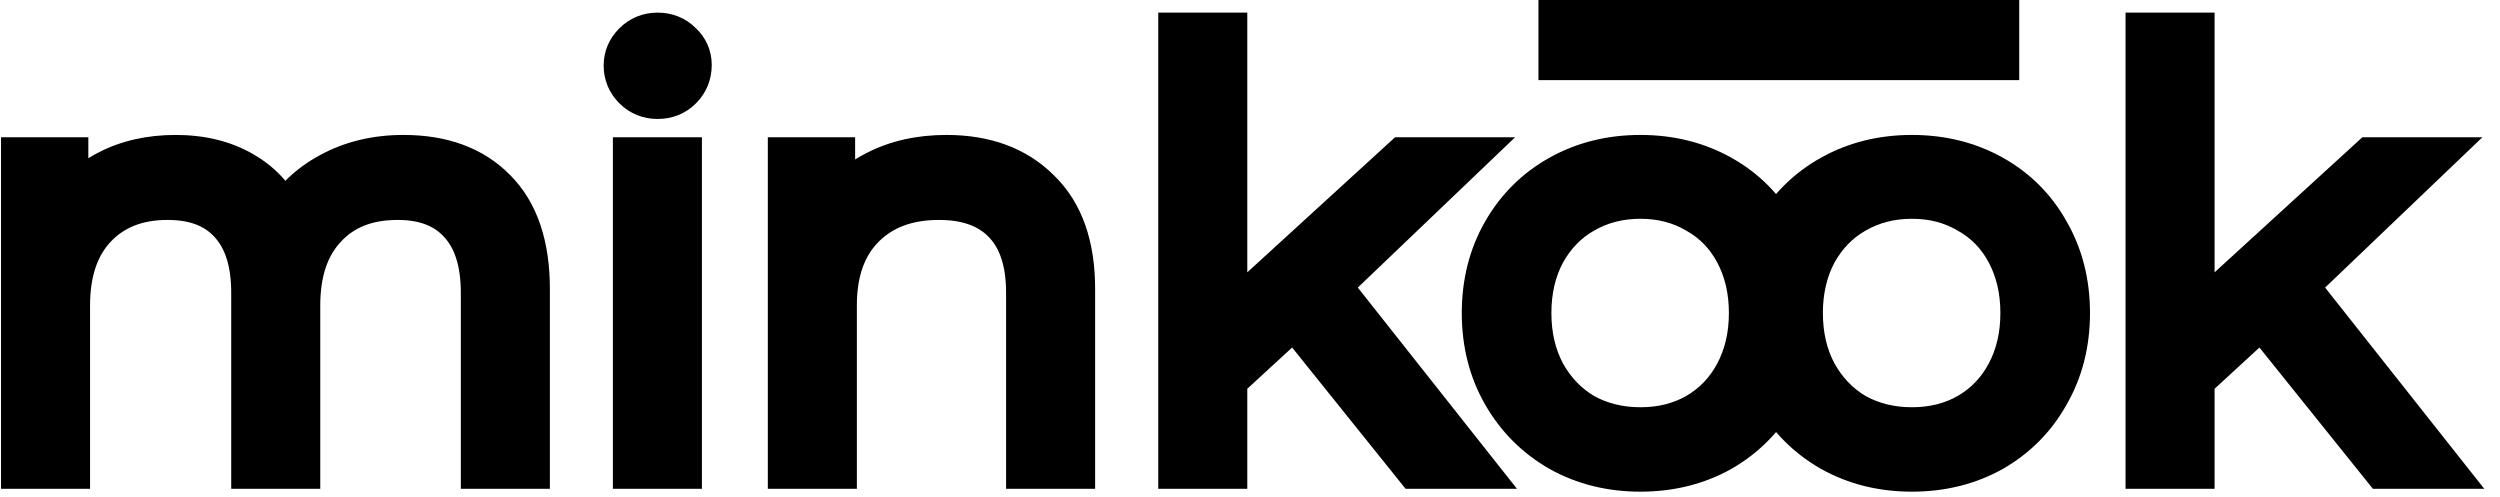 <svg width="156" height="31" viewBox="0 0 156 31" fill="none" xmlns="http://www.w3.org/2000/svg">
<path d="M25.18 9.92C27.556 9.92 29.416 10.604 30.76 11.972C32.128 13.34 32.812 15.356 32.812 18.02V29H30.256V18.272C30.256 16.304 29.776 14.804 28.816 13.772C27.88 12.74 26.548 12.224 24.82 12.224C22.852 12.224 21.304 12.836 20.176 14.06C19.048 15.26 18.484 16.928 18.484 19.064V29H15.928V18.272C15.928 16.304 15.448 14.804 14.488 13.772C13.552 12.74 12.208 12.224 10.456 12.224C8.512 12.224 6.964 12.836 5.812 14.06C4.684 15.26 4.12 16.928 4.12 19.064V29H1.564V10.064H4.012V13.52C4.684 12.368 5.62 11.48 6.82 10.856C8.02 10.232 9.4 9.92 10.96 9.92C12.544 9.92 13.912 10.256 15.064 10.928C16.24 11.6 17.116 12.596 17.692 13.916C18.388 12.668 19.384 11.696 20.68 11C22 10.28 23.5 9.92 25.18 9.92ZM39.744 10.064H42.3V29H39.744V10.064ZM41.04 5.924C40.512 5.924 40.068 5.744 39.708 5.384C39.348 5.024 39.168 4.592 39.168 4.088C39.168 3.608 39.348 3.188 39.708 2.828C40.068 2.468 40.512 2.288 41.04 2.288C41.568 2.288 42.012 2.468 42.372 2.828C42.732 3.164 42.912 3.572 42.912 4.052C42.912 4.58 42.732 5.024 42.372 5.384C42.012 5.744 41.568 5.924 41.04 5.924ZM59.06 9.92C61.436 9.92 63.32 10.616 64.712 12.008C66.128 13.376 66.836 15.38 66.836 18.02V29H64.28V18.272C64.28 16.304 63.788 14.804 62.804 13.772C61.82 12.74 60.416 12.224 58.592 12.224C56.552 12.224 54.932 12.836 53.732 14.06C52.556 15.26 51.968 16.928 51.968 19.064V29H49.412V10.064H51.86V13.556C52.556 12.404 53.516 11.516 54.74 10.892C55.988 10.244 57.428 9.92 59.06 9.92ZM80.795 19.496L76.331 23.6V29H73.775V2.288H76.331V20.396L87.635 10.064H90.803L82.703 17.804L91.559 29H88.427L80.795 19.496ZM102.363 29.18C100.539 29.18 98.895 28.772 97.431 27.956C95.967 27.116 94.815 25.964 93.975 24.5C93.135 23.036 92.715 21.38 92.715 19.532C92.715 17.684 93.135 16.028 93.975 14.564C94.815 13.1 95.967 11.96 97.431 11.144C98.895 10.328 100.539 9.92 102.363 9.92C104.187 9.92 105.831 10.328 107.295 11.144C108.759 11.96 109.899 13.1 110.715 14.564C111.555 16.028 111.975 17.684 111.975 19.532C111.975 21.38 111.555 23.036 110.715 24.5C109.899 25.964 108.759 27.116 107.295 27.956C105.831 28.772 104.187 29.18 102.363 29.18ZM102.363 26.912C103.707 26.912 104.907 26.612 105.963 26.012C107.043 25.388 107.883 24.512 108.483 23.384C109.083 22.256 109.383 20.972 109.383 19.532C109.383 18.092 109.083 16.808 108.483 15.68C107.883 14.552 107.043 13.688 105.963 13.088C104.907 12.464 103.707 12.152 102.363 12.152C101.019 12.152 99.807 12.464 98.727 13.088C97.671 13.688 96.831 14.552 96.207 15.68C95.607 16.808 95.307 18.092 95.307 19.532C95.307 20.972 95.607 22.256 96.207 23.384C96.831 24.512 97.671 25.388 98.727 26.012C99.807 26.612 101.019 26.912 102.363 26.912Z" fill="black"/>
<path d="M30.76 11.972L29.69 13.023L29.699 13.033L30.76 11.972ZM32.812 29V30.5H34.312V29H32.812ZM30.256 29H28.756V30.5H30.256V29ZM28.816 13.772L27.705 14.78L27.711 14.787L27.718 14.794L28.816 13.772ZM20.176 14.06L21.269 15.087L21.274 15.082L21.279 15.076L20.176 14.06ZM18.484 29V30.5H19.984V29H18.484ZM15.928 29H14.428V30.5H15.928V29ZM14.488 13.772L13.377 14.78L13.383 14.787L13.39 14.794L14.488 13.772ZM5.812 14.06L4.72 13.032L4.719 13.033L5.812 14.06ZM4.12 29V30.5H5.62V29H4.12ZM1.564 29H0.064V30.5H1.564V29ZM1.564 10.064V8.564H0.064V10.064H1.564ZM4.012 10.064H5.512V8.564H4.012V10.064ZM4.012 13.52H2.512V19.068L5.308 14.276L4.012 13.52ZM6.82 10.856L7.512 12.187L7.512 12.187L6.82 10.856ZM15.064 10.928L14.308 12.224L14.32 12.23L15.064 10.928ZM17.692 13.916L16.317 14.516L17.528 17.29L19.002 14.647L17.692 13.916ZM20.68 11L21.39 12.322L21.398 12.317L20.68 11ZM25.18 11.42C27.256 11.42 28.692 12.008 29.69 13.023L31.83 10.921C30.14 9.2 27.856 8.42 25.18 8.42V11.42ZM29.699 13.033C30.694 14.027 31.312 15.601 31.312 18.02H34.312C34.312 15.111 33.562 12.653 31.821 10.911L29.699 13.033ZM31.312 18.02V29H34.312V18.02H31.312ZM32.812 27.5H30.256V30.5H32.812V27.5ZM31.756 29V18.272H28.756V29H31.756ZM31.756 18.272C31.756 16.076 31.22 14.154 29.914 12.75L27.718 14.794C28.332 15.454 28.756 16.532 28.756 18.272H31.756ZM29.927 12.764C28.641 11.346 26.862 10.724 24.82 10.724V13.724C26.234 13.724 27.119 14.134 27.705 14.78L29.927 12.764ZM24.82 10.724C22.516 10.724 20.537 11.455 19.073 13.043L21.279 15.076C22.071 14.217 23.188 13.724 24.82 13.724V10.724ZM19.083 13.033C17.623 14.586 16.984 16.663 16.984 19.064H19.984C19.984 17.193 20.473 15.934 21.269 15.087L19.083 13.033ZM16.984 19.064V29H19.984V19.064H16.984ZM18.484 27.5H15.928V30.5H18.484V27.5ZM17.428 29V18.272H14.428V29H17.428ZM17.428 18.272C17.428 16.076 16.892 14.154 15.586 12.75L13.39 14.794C14.004 15.454 14.428 16.532 14.428 18.272H17.428ZM15.599 12.764C14.309 11.342 12.514 10.724 10.456 10.724V13.724C11.902 13.724 12.795 14.138 13.377 14.78L15.599 12.764ZM10.456 10.724C8.169 10.724 6.2 11.459 4.72 13.032L6.904 15.088C7.728 14.213 8.855 13.724 10.456 13.724V10.724ZM4.719 13.033C3.259 14.586 2.62 16.663 2.62 19.064H5.62C5.62 17.193 6.109 15.934 6.905 15.087L4.719 13.033ZM2.62 19.064V29H5.62V19.064H2.62ZM4.12 27.5H1.564V30.5H4.12V27.5ZM3.064 29V10.064H0.064V29H3.064ZM1.564 11.564H4.012V8.564H1.564V11.564ZM2.512 10.064V13.52H5.512V10.064H2.512ZM5.308 14.276C5.835 13.372 6.56 12.682 7.512 12.187L6.128 9.525C4.68 10.278 3.533 11.364 2.716 12.764L5.308 14.276ZM7.512 12.187C8.468 11.69 9.604 11.42 10.96 11.42V8.42C9.196 8.42 7.572 8.774 6.128 9.525L7.512 12.187ZM10.96 11.42C12.329 11.42 13.425 11.709 14.308 12.224L15.82 9.632C14.399 8.803 12.759 8.42 10.96 8.42V11.42ZM14.32 12.23C15.197 12.732 15.862 13.472 16.317 14.516L19.067 13.316C18.37 11.72 17.283 10.468 15.808 9.626L14.32 12.23ZM19.002 14.647C19.554 13.656 20.338 12.886 21.39 12.322L19.97 9.679C18.43 10.506 17.222 11.68 16.382 13.185L19.002 14.647ZM21.398 12.317C22.473 11.731 23.721 11.42 25.18 11.42V8.42C23.279 8.42 21.527 8.829 19.962 9.683L21.398 12.317ZM39.744 10.064V8.564H38.244V10.064H39.744ZM42.3 10.064H43.8V8.564H42.3V10.064ZM42.3 29V30.5H43.8V29H42.3ZM39.744 29H38.244V30.5H39.744V29ZM39.708 2.828L38.647 1.767L38.647 1.767L39.708 2.828ZM42.372 2.828L41.311 3.889L41.329 3.907L41.348 3.925L42.372 2.828ZM39.744 11.564H42.3V8.564H39.744V11.564ZM40.8 10.064V29H43.8V10.064H40.8ZM42.3 27.5H39.744V30.5H42.3V27.5ZM41.244 29V10.064H38.244V29H41.244ZM41.04 4.424C40.893 4.424 40.836 4.391 40.768 4.323L38.647 6.445C39.3 7.097 40.13 7.424 41.04 7.424V4.424ZM40.768 4.323C40.686 4.241 40.668 4.19 40.668 4.088H37.668C37.668 4.994 38.009 5.807 38.647 6.445L40.768 4.323ZM40.668 4.088C40.668 4.032 40.671 3.986 40.768 3.889L38.647 1.767C38.025 2.39 37.668 3.184 37.668 4.088H40.668ZM40.768 3.889C40.836 3.821 40.893 3.788 41.04 3.788V0.788C40.13 0.788 39.3 1.115 38.647 1.767L40.768 3.889ZM41.04 3.788C41.186 3.788 41.244 3.821 41.311 3.889L43.432 1.767C42.78 1.115 41.949 0.788 41.04 0.788V3.788ZM41.348 3.925C41.373 3.948 41.387 3.965 41.394 3.975C41.401 3.984 41.404 3.99 41.404 3.991C41.405 3.993 41.406 3.997 41.408 4.003C41.409 4.011 41.412 4.026 41.412 4.052H44.412C44.412 3.144 44.05 2.343 43.395 1.731L41.348 3.925ZM41.412 4.052C41.412 4.199 41.378 4.256 41.311 4.323L43.432 6.445C44.085 5.792 44.412 4.961 44.412 4.052H41.412ZM41.311 4.323C41.244 4.391 41.186 4.424 41.04 4.424V7.424C41.949 7.424 42.78 7.097 43.432 6.445L41.311 4.323ZM64.712 12.008L63.651 13.069L63.66 13.078L63.669 13.087L64.712 12.008ZM66.836 29V30.5H68.336V29H66.836ZM64.28 29H62.78V30.5H64.28V29ZM62.804 13.772L61.718 14.807L61.718 14.807L62.804 13.772ZM53.732 14.06L52.66 13.01L52.66 13.01L53.732 14.06ZM51.968 29V30.5H53.468V29H51.968ZM49.412 29H47.912V30.5H49.412V29ZM49.412 10.064V8.564H47.912V10.064H49.412ZM51.86 10.064H53.36V8.564H51.86V10.064ZM51.86 13.556H50.36V18.939L53.144 14.332L51.86 13.556ZM54.74 10.892L55.421 12.228L55.431 12.223L54.74 10.892ZM59.06 11.42C61.126 11.42 62.597 12.015 63.651 13.069L65.772 10.947C64.042 9.217 61.745 8.42 59.06 8.42V11.42ZM63.669 13.087C64.704 14.086 65.336 15.643 65.336 18.02H68.336C68.336 15.117 67.552 12.666 65.754 10.929L63.669 13.087ZM65.336 18.02V29H68.336V18.02H65.336ZM66.836 27.5H64.28V30.5H66.836V27.5ZM65.78 29V18.272H62.78V29H65.78ZM65.78 18.272C65.78 16.067 65.227 14.139 63.889 12.737L61.718 14.807C62.349 15.469 62.78 16.541 62.78 18.272H65.78ZM63.889 12.737C62.548 11.331 60.705 10.724 58.592 10.724V13.724C60.126 13.724 61.091 14.149 61.718 14.807L63.889 12.737ZM58.592 10.724C56.231 10.724 54.196 11.444 52.66 13.01L54.803 15.11C55.668 14.228 56.872 13.724 58.592 13.724V10.724ZM52.66 13.01C51.14 14.561 50.468 16.647 50.468 19.064H53.468C53.468 17.209 53.971 15.959 54.803 15.11L52.66 13.01ZM50.468 19.064V29H53.468V19.064H50.468ZM51.968 27.5H49.412V30.5H51.968V27.5ZM50.912 29V10.064H47.912V29H50.912ZM49.412 11.564H51.86V8.564H49.412V11.564ZM50.36 10.064V13.556H53.36V10.064H50.36ZM53.144 14.332C53.692 13.424 54.441 12.728 55.421 12.228L54.058 9.556C52.591 10.304 51.42 11.384 50.576 12.78L53.144 14.332ZM55.431 12.223C56.433 11.703 57.63 11.42 59.06 11.42V8.42C57.226 8.42 55.542 8.785 54.048 9.561L55.431 12.223ZM80.795 19.496L81.965 18.557L80.96 17.306L79.78 18.392L80.795 19.496ZM76.331 23.6L75.316 22.496L74.831 22.942V23.6H76.331ZM76.331 29V30.5H77.831V29H76.331ZM73.775 29H72.275V30.5H73.775V29ZM73.775 2.288V0.788H72.275V2.288H73.775ZM76.331 2.288H77.831V0.788H76.331V2.288ZM76.331 20.396H74.831V23.799L77.343 21.503L76.331 20.396ZM87.635 10.064V8.564H87.053L86.623 8.957L87.635 10.064ZM90.803 10.064L91.839 11.149L94.544 8.564H90.803V10.064ZM82.703 17.804L81.667 16.72L80.679 17.663L81.526 18.735L82.703 17.804ZM91.559 29V30.5H94.658L92.735 28.069L91.559 29ZM88.427 29L87.257 29.939L87.708 30.5H88.427V29ZM79.78 18.392L75.316 22.496L77.346 24.704L81.81 20.6L79.78 18.392ZM74.831 23.6V29H77.831V23.6H74.831ZM76.331 27.5H73.775V30.5H76.331V27.5ZM75.275 29V2.288H72.275V29H75.275ZM73.775 3.788H76.331V0.788H73.775V3.788ZM74.831 2.288V20.396H77.831V2.288H74.831ZM77.343 21.503L88.647 11.171L86.623 8.957L75.319 19.289L77.343 21.503ZM87.635 11.564H90.803V8.564H87.635V11.564ZM89.767 8.98L81.667 16.72L83.739 18.889L91.839 11.149L89.767 8.98ZM81.526 18.735L90.382 29.931L92.735 28.069L83.879 16.873L81.526 18.735ZM91.559 27.5H88.427V30.5H91.559V27.5ZM89.597 28.061L81.965 18.557L79.625 20.435L87.257 29.939L89.597 28.061ZM97.431 27.956L96.684 29.257L96.692 29.262L96.7 29.266L97.431 27.956ZM93.975 24.5L92.674 25.247L92.674 25.247L93.975 24.5ZM93.975 14.564L92.674 13.818L92.674 13.818L93.975 14.564ZM97.431 11.144L96.7 9.834L96.7 9.834L97.431 11.144ZM107.295 11.144L108.025 9.834L108.025 9.834L107.295 11.144ZM110.715 14.564L109.404 15.294L109.409 15.302L109.414 15.31L110.715 14.564ZM110.715 24.5L109.414 23.753L109.409 23.762L109.404 23.77L110.715 24.5ZM107.295 27.956L108.025 29.266L108.033 29.262L108.041 29.257L107.295 27.956ZM105.963 26.012L106.704 27.316L106.713 27.311L105.963 26.012ZM108.483 23.384L109.807 24.088L109.807 24.088L108.483 23.384ZM108.483 15.68L109.807 14.976L109.807 14.976L108.483 15.68ZM105.963 13.088L105.2 14.379L105.217 14.389L105.234 14.399L105.963 13.088ZM98.727 13.088L99.468 14.392L99.477 14.387L98.727 13.088ZM96.207 15.68L94.894 14.954L94.888 14.965L94.882 14.976L96.207 15.68ZM96.207 23.384L94.882 24.088L94.888 24.099L94.894 24.11L96.207 23.384ZM98.727 26.012L97.963 27.303L97.981 27.314L97.998 27.323L98.727 26.012ZM102.363 27.68C100.771 27.68 99.382 27.326 98.161 26.646L96.7 29.266C98.407 30.218 100.306 30.68 102.363 30.68V27.68ZM98.177 26.655C96.944 25.947 95.983 24.987 95.276 23.753L92.674 25.247C93.646 26.941 94.989 28.285 96.684 29.257L98.177 26.655ZM95.276 23.753C94.578 22.538 94.215 21.144 94.215 19.532H91.215C91.215 21.616 91.691 23.534 92.674 25.247L95.276 23.753ZM94.215 19.532C94.215 17.92 94.578 16.526 95.276 15.31L92.674 13.818C91.691 15.53 91.215 17.448 91.215 19.532H94.215ZM95.276 15.31C95.981 14.081 96.936 13.137 98.161 12.454L96.7 9.834C94.997 10.783 93.648 12.119 92.674 13.818L95.276 15.31ZM98.161 12.454C99.382 11.774 100.771 11.42 102.363 11.42V8.42C100.306 8.42 98.407 8.883 96.7 9.834L98.161 12.454ZM102.363 11.42C103.954 11.42 105.343 11.774 106.564 12.454L108.025 9.834C106.318 8.883 104.419 8.42 102.363 8.42V11.42ZM106.564 12.454C107.785 13.134 108.724 14.074 109.404 15.294L112.025 13.834C111.073 12.126 109.732 10.786 108.025 9.834L106.564 12.454ZM109.414 15.31C110.111 16.526 110.475 17.92 110.475 19.532H113.475C113.475 17.448 112.998 15.53 112.016 13.818L109.414 15.31ZM110.475 19.532C110.475 21.144 110.111 22.538 109.414 23.753L112.016 25.247C112.998 23.534 113.475 21.616 113.475 19.532H110.475ZM109.404 23.77C108.722 24.994 107.778 25.95 106.548 26.655L108.041 29.257C109.74 28.282 111.075 26.934 112.025 25.23L109.404 23.77ZM106.564 26.646C105.343 27.326 103.954 27.68 102.363 27.68V30.68C104.419 30.68 106.318 30.218 108.025 29.266L106.564 26.646ZM102.363 28.412C103.938 28.412 105.398 28.058 106.704 27.316L105.222 24.708C104.415 25.166 103.475 25.412 102.363 25.412V28.412ZM106.713 27.311C108.042 26.543 109.078 25.458 109.807 24.088L107.158 22.68C106.687 23.566 106.043 24.233 105.212 24.713L106.713 27.311ZM109.807 24.088C110.536 22.717 110.883 21.186 110.883 19.532H107.883C107.883 20.758 107.629 21.795 107.158 22.68L109.807 24.088ZM110.883 19.532C110.883 17.878 110.536 16.347 109.807 14.976L107.158 16.384C107.629 17.269 107.883 18.306 107.883 19.532H110.883ZM109.807 14.976C109.076 13.601 108.033 12.522 106.691 11.777L105.234 14.399C106.052 14.854 106.689 15.503 107.158 16.384L109.807 14.976ZM106.726 11.797C105.417 11.023 103.949 10.652 102.363 10.652V13.652C103.465 13.652 104.396 13.905 105.2 14.379L106.726 11.797ZM102.363 10.652C100.776 10.652 99.302 11.023 97.976 11.789L99.477 14.387C100.311 13.905 101.261 13.652 102.363 13.652V10.652ZM97.986 11.784C96.675 12.529 95.643 13.6 94.894 14.954L97.519 16.406C98.018 15.504 98.667 14.847 99.468 14.392L97.986 11.784ZM94.882 14.976C94.153 16.347 93.807 17.878 93.807 19.532H96.807C96.807 18.306 97.06 17.269 97.531 16.384L94.882 14.976ZM93.807 19.532C93.807 21.186 94.153 22.717 94.882 24.088L97.531 22.68C97.06 21.795 96.807 20.758 96.807 19.532H93.807ZM94.894 24.11C95.641 25.46 96.665 26.536 97.963 27.303L99.49 24.721C98.676 24.24 98.02 23.564 97.519 22.658L94.894 24.11ZM97.998 27.323C99.32 28.058 100.787 28.412 102.363 28.412V25.412C101.251 25.412 100.293 25.166 99.455 24.701L97.998 27.323Z" fill="black"/>
<line x1="96" y1="2.5" x2="126" y2="2.5" stroke="black" stroke-width="5"/>
<path d="M119.304 29.18C117.48 29.18 115.836 28.772 114.372 27.956C112.908 27.116 111.756 25.964 110.916 24.5C110.076 23.036 109.656 21.38 109.656 19.532C109.656 17.684 110.076 16.028 110.916 14.564C111.756 13.1 112.908 11.96 114.372 11.144C115.836 10.328 117.48 9.92 119.304 9.92C121.128 9.92 122.772 10.328 124.236 11.144C125.7 11.96 126.84 13.1 127.656 14.564C128.496 16.028 128.916 17.684 128.916 19.532C128.916 21.38 128.496 23.036 127.656 24.5C126.84 25.964 125.7 27.116 124.236 27.956C122.772 28.772 121.128 29.18 119.304 29.18ZM119.304 26.912C120.648 26.912 121.848 26.612 122.904 26.012C123.984 25.388 124.824 24.512 125.424 23.384C126.024 22.256 126.324 20.972 126.324 19.532C126.324 18.092 126.024 16.808 125.424 15.68C124.824 14.552 123.984 13.688 122.904 13.088C121.848 12.464 120.648 12.152 119.304 12.152C117.96 12.152 116.748 12.464 115.668 13.088C114.612 13.688 113.772 14.552 113.148 15.68C112.548 16.808 112.248 18.092 112.248 19.532C112.248 20.972 112.548 22.256 113.148 23.384C113.772 24.512 114.612 25.388 115.668 26.012C116.748 26.612 117.96 26.912 119.304 26.912ZM141.154 19.496L136.69 23.6V29H134.134V2.288H136.69V20.396L147.994 10.064H151.162L143.062 17.804L151.918 29H148.786L141.154 19.496Z" fill="black"/>
<path d="M114.372 27.956L113.625 29.257L113.634 29.262L113.642 29.266L114.372 27.956ZM110.916 24.5L109.615 25.247L109.615 25.247L110.916 24.5ZM110.916 14.564L109.615 13.818L109.615 13.818L110.916 14.564ZM114.372 11.144L113.642 9.834L113.642 9.834L114.372 11.144ZM124.236 11.144L124.966 9.834L124.966 9.834L124.236 11.144ZM127.656 14.564L126.346 15.294L126.35 15.302L126.355 15.31L127.656 14.564ZM127.656 24.5L126.355 23.753L126.35 23.762L126.346 23.77L127.656 24.5ZM124.236 27.956L124.966 29.266L124.974 29.262L124.983 29.257L124.236 27.956ZM122.904 26.012L123.645 27.316L123.654 27.311L122.904 26.012ZM125.424 23.384L126.748 24.088L126.748 24.088L125.424 23.384ZM125.424 15.68L126.748 14.976L126.748 14.976L125.424 15.68ZM122.904 13.088L122.141 14.379L122.158 14.389L122.176 14.399L122.904 13.088ZM115.668 13.088L116.409 14.392L116.418 14.387L115.668 13.088ZM113.148 15.68L111.835 14.954L111.829 14.965L111.824 14.976L113.148 15.68ZM113.148 23.384L111.824 24.088L111.829 24.099L111.835 24.11L113.148 23.384ZM115.668 26.012L114.905 27.303L114.922 27.314L114.94 27.323L115.668 26.012ZM119.304 27.68C117.712 27.68 116.324 27.326 115.102 26.646L113.642 29.266C115.348 30.218 117.248 30.68 119.304 30.68V27.68ZM115.119 26.655C113.885 25.947 112.925 24.987 112.217 23.753L109.615 25.247C110.587 26.941 111.931 28.285 113.625 29.257L115.119 26.655ZM112.217 23.753C111.52 22.538 111.156 21.144 111.156 19.532H108.156C108.156 21.616 108.632 23.534 109.615 25.247L112.217 23.753ZM111.156 19.532C111.156 17.92 111.52 16.526 112.217 15.31L109.615 13.818C108.632 15.53 108.156 17.448 108.156 19.532H111.156ZM112.217 15.31C112.923 14.081 113.878 13.137 115.102 12.454L113.642 9.834C111.938 10.783 110.589 12.119 109.615 13.818L112.217 15.31ZM115.102 12.454C116.324 11.774 117.712 11.42 119.304 11.42V8.42C117.248 8.42 115.348 8.883 113.642 9.834L115.102 12.454ZM119.304 11.42C120.896 11.42 122.284 11.774 123.506 12.454L124.966 9.834C123.26 8.883 121.36 8.42 119.304 8.42V11.42ZM123.506 12.454C124.726 13.134 125.665 14.074 126.346 15.294L128.966 13.834C128.015 12.126 126.674 10.786 124.966 9.834L123.506 12.454ZM126.355 15.31C127.052 16.526 127.416 17.92 127.416 19.532H130.416C130.416 17.448 129.94 15.53 128.957 13.818L126.355 15.31ZM127.416 19.532C127.416 21.144 127.052 22.538 126.355 23.753L128.957 25.247C129.94 23.534 130.416 21.616 130.416 19.532H127.416ZM126.346 23.77C125.663 24.994 124.719 25.95 123.489 26.655L124.983 29.257C126.681 28.282 128.017 26.934 128.966 25.23L126.346 23.77ZM123.506 26.646C122.284 27.326 120.896 27.68 119.304 27.68V30.68C121.36 30.68 123.26 30.218 124.966 29.266L123.506 26.646ZM119.304 28.412C120.879 28.412 122.34 28.058 123.645 27.316L122.163 24.708C121.356 25.166 120.417 25.412 119.304 25.412V28.412ZM123.654 27.311C124.984 26.543 126.02 25.458 126.748 24.088L124.1 22.68C123.628 23.566 122.984 24.233 122.154 24.713L123.654 27.311ZM126.748 24.088C127.478 22.717 127.824 21.186 127.824 19.532H124.824C124.824 20.758 124.57 21.795 124.1 22.68L126.748 24.088ZM127.824 19.532C127.824 17.878 127.478 16.347 126.748 14.976L124.1 16.384C124.57 17.269 124.824 18.306 124.824 19.532H127.824ZM126.748 14.976C126.017 13.601 124.974 12.522 123.632 11.777L122.176 14.399C122.994 14.854 123.631 15.503 124.1 16.384L126.748 14.976ZM123.667 11.797C122.358 11.023 120.89 10.652 119.304 10.652V13.652C120.406 13.652 121.338 13.905 122.141 14.379L123.667 11.797ZM119.304 10.652C117.718 10.652 116.243 11.023 114.918 11.789L116.418 14.387C117.253 13.905 118.202 13.652 119.304 13.652V10.652ZM114.927 11.784C113.616 12.529 112.585 13.6 111.835 14.954L114.461 16.406C114.959 15.504 115.608 14.847 116.409 14.392L114.927 11.784ZM111.824 14.976C111.094 16.347 110.748 17.878 110.748 19.532H113.748C113.748 18.306 114.002 17.269 114.472 16.384L111.824 14.976ZM110.748 19.532C110.748 21.186 111.094 22.717 111.824 24.088L114.472 22.68C114.002 21.795 113.748 20.758 113.748 19.532H110.748ZM111.835 24.11C112.582 25.46 113.607 26.536 114.905 27.303L116.431 24.721C115.617 24.24 114.962 23.564 114.461 22.658L111.835 24.11ZM114.94 27.323C116.262 28.058 117.728 28.412 119.304 28.412V25.412C118.192 25.412 117.234 25.166 116.396 24.701L114.94 27.323ZM141.154 19.496L142.324 18.557L141.32 17.306L140.139 18.392L141.154 19.496ZM136.69 23.6L135.675 22.496L135.19 22.942V23.6H136.69ZM136.69 29V30.5H138.19V29H136.69ZM134.134 29H132.634V30.5H134.134V29ZM134.134 2.288V0.788H132.634V2.288H134.134ZM136.69 2.288H138.19V0.788H136.69V2.288ZM136.69 20.396H135.19V23.799L137.702 21.503L136.69 20.396ZM147.994 10.064V8.564H147.412L146.982 8.957L147.994 10.064ZM151.162 10.064L152.199 11.149L154.903 8.564H151.162V10.064ZM143.062 17.804L142.026 16.72L141.038 17.663L141.886 18.735L143.062 17.804ZM151.918 29V30.5H155.017L153.095 28.069L151.918 29ZM148.786 29L147.617 29.939L148.067 30.5H148.786V29ZM140.139 18.392L135.675 22.496L137.706 24.704L142.17 20.6L140.139 18.392ZM135.19 23.6V29H138.19V23.6H135.19ZM136.69 27.5H134.134V30.5H136.69V27.5ZM135.634 29V2.288H132.634V29H135.634ZM134.134 3.788H136.69V0.788H134.134V3.788ZM135.19 2.288V20.396H138.19V2.288H135.19ZM137.702 21.503L149.006 11.171L146.982 8.957L135.678 19.289L137.702 21.503ZM147.994 11.564H151.162V8.564H147.994V11.564ZM150.126 8.98L142.026 16.72L144.099 18.889L152.199 11.149L150.126 8.98ZM141.886 18.735L150.742 29.931L153.095 28.069L144.239 16.873L141.886 18.735ZM151.918 27.5H148.786V30.5H151.918V27.5ZM149.956 28.061L142.324 18.557L139.985 20.435L147.617 29.939L149.956 28.061Z" fill="black"/>
</svg>

